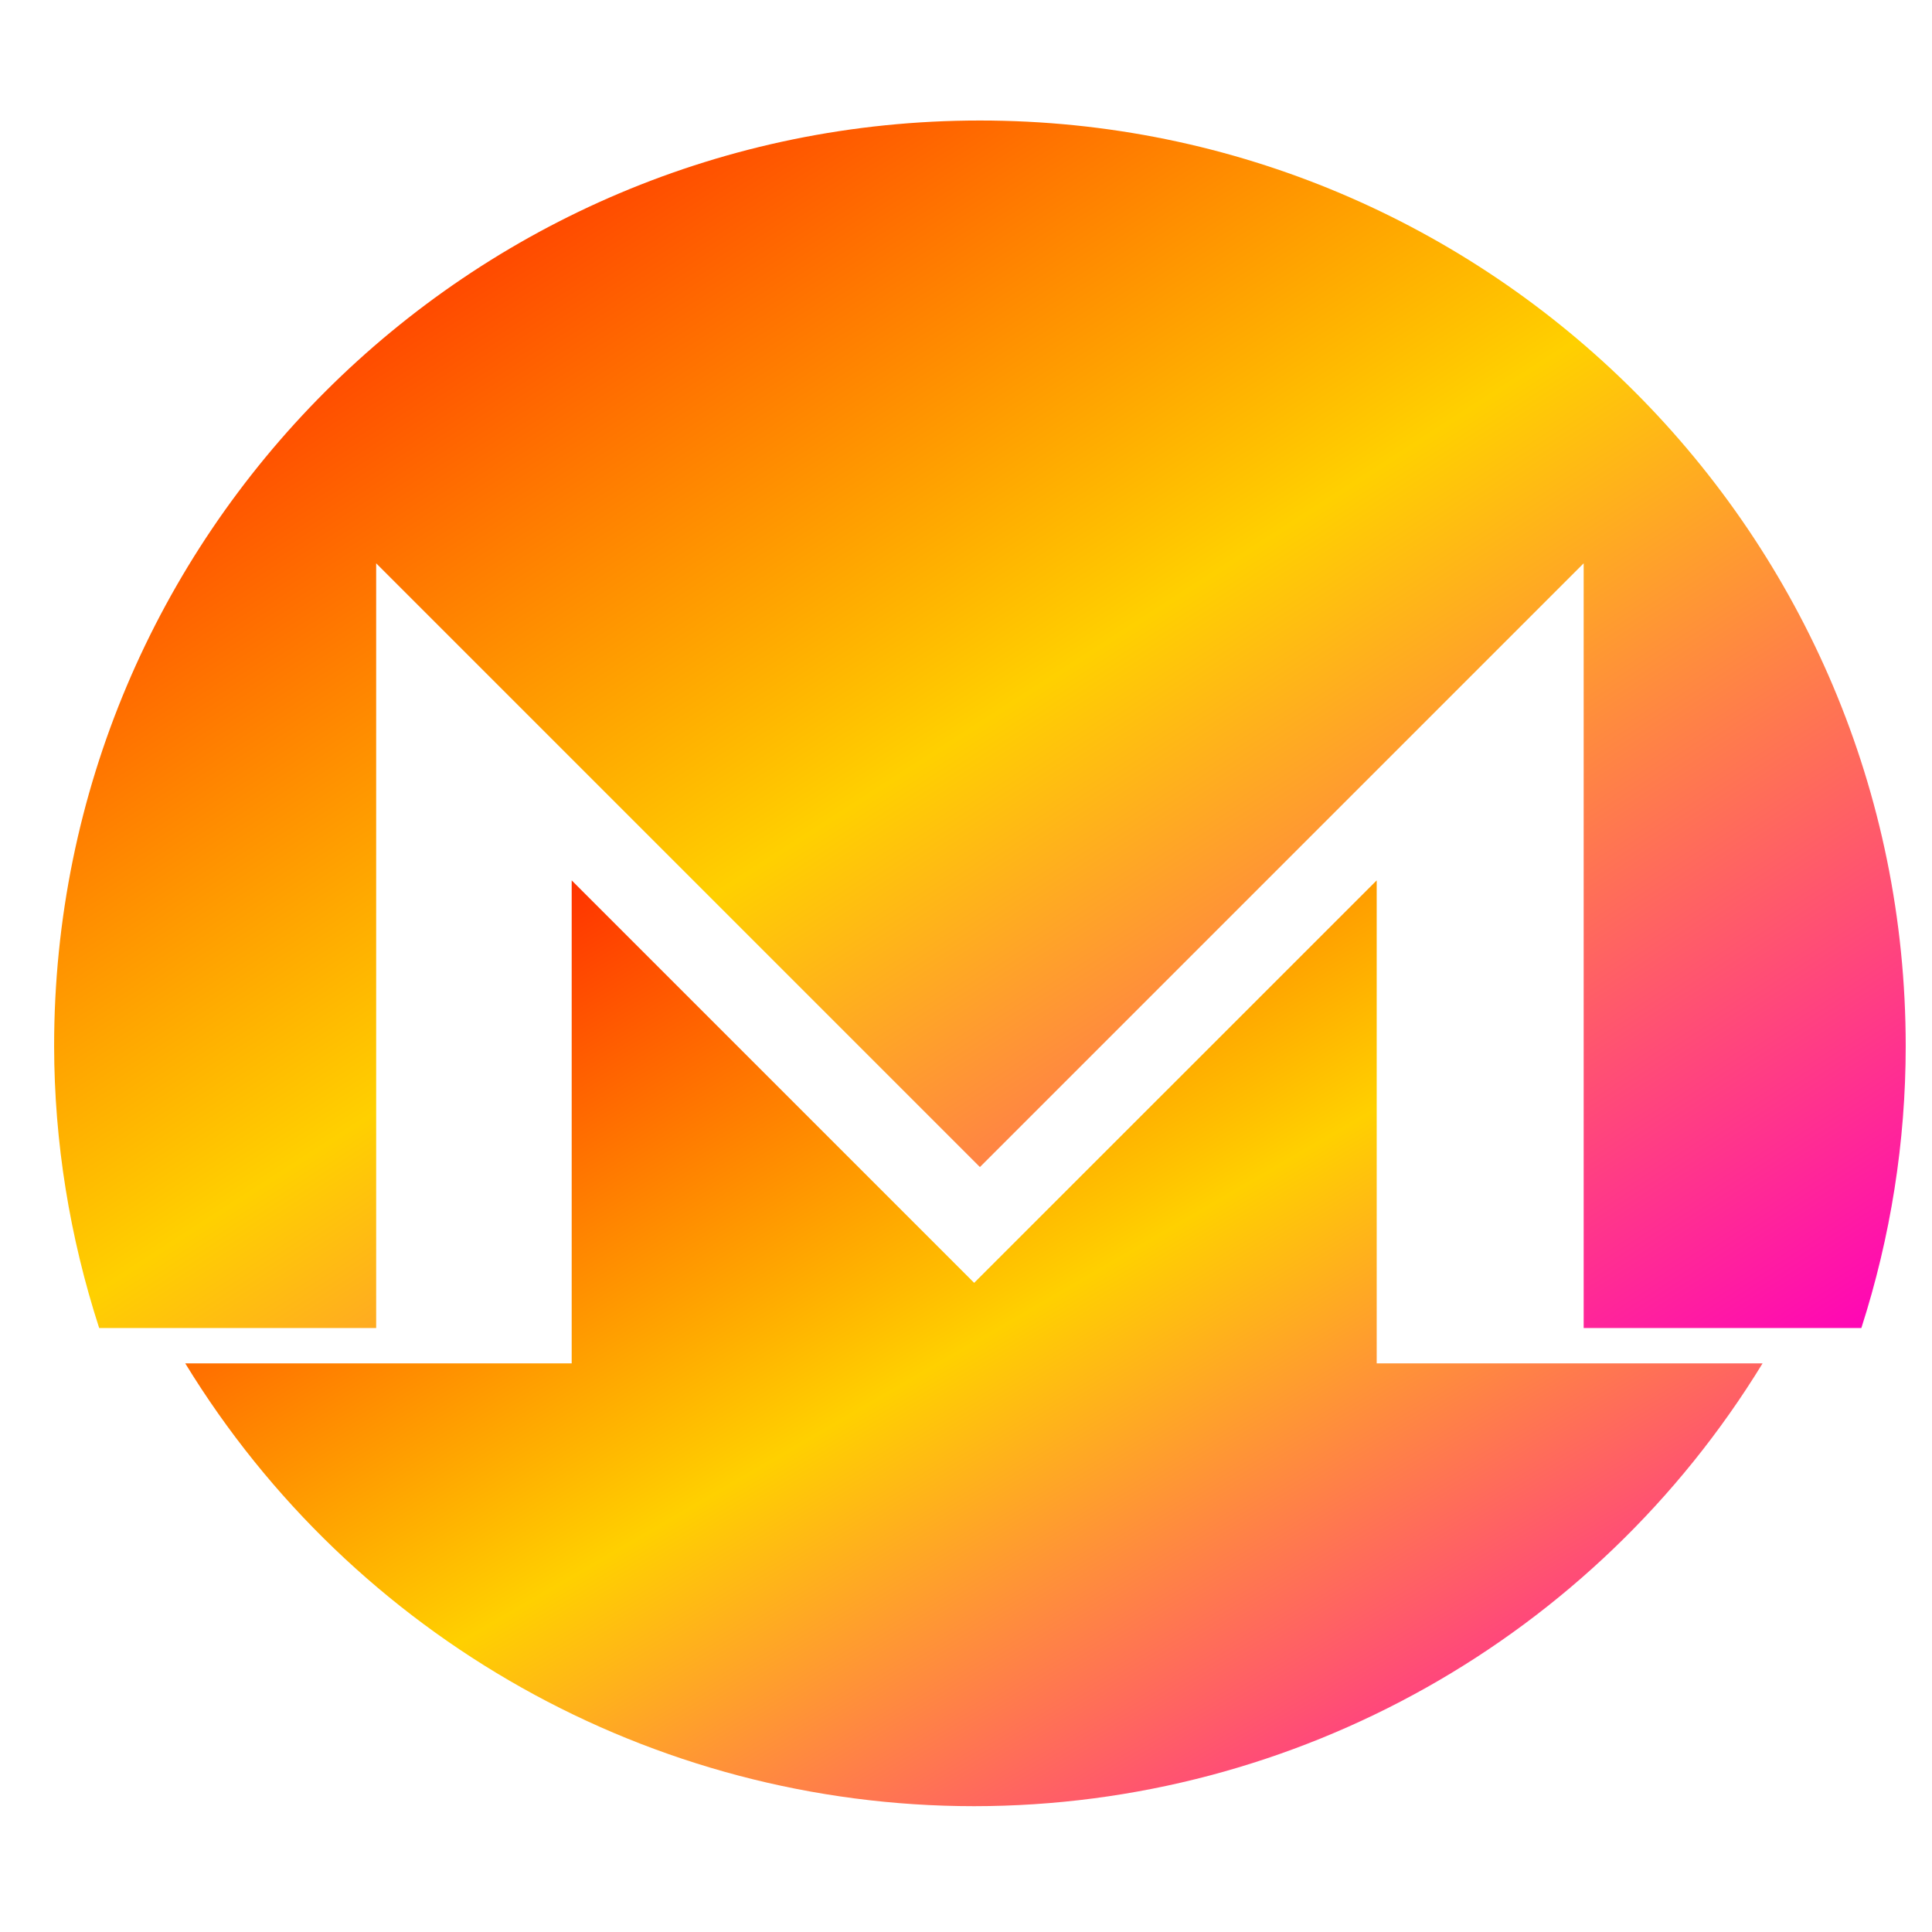<svg xmlns="http://www.w3.org/2000/svg" xmlns:xlink="http://www.w3.org/1999/xlink" width="64" height="64" viewBox="0 0 64 64" version="1.1"><defs><linearGradient id="linear0" x1="0%" x2="100%" y1="0%" y2="100%"><stop offset="0%" style="stop-color:#ff0000; stop-opacity:1"/><stop offset="50%" style="stop-color:#ffd000; stop-opacity:1"/><stop offset="100%" style="stop-color:#ff00bb; stop-opacity:1"/></linearGradient></defs><g id="surface1"><path style=" stroke:none;fill-rule:nonzero;fill:url(#linear0);" d="M 18.938 29.164 L 18.938 45.164 L 6.137 45.164 C 11.703 54.266 21.602 59.832 32.27 59.832 C 42.934 59.828 52.824 54.262 58.387 45.164 L 45.605 45.164 L 45.605 29.164 L 32.27 42.496 Z M 18.938 29.164 "/><path style=" stroke:none;fill-rule:nonzero;fill:url(#linear0);" d="M 32.461 3.992 C 15.523 3.992 1.785 17.723 1.793 34.66 C 1.797 37.832 2.309 40.98 3.285 43.992 L 12.461 43.992 L 12.461 18.66 L 32.461 38.66 L 52.461 18.66 L 52.461 43.992 L 61.66 43.992 C 62.629 40.977 63.129 37.828 63.129 34.66 C 63.133 17.723 49.398 3.992 32.461 3.992 Z M 32.461 3.992 "/></g></svg>
